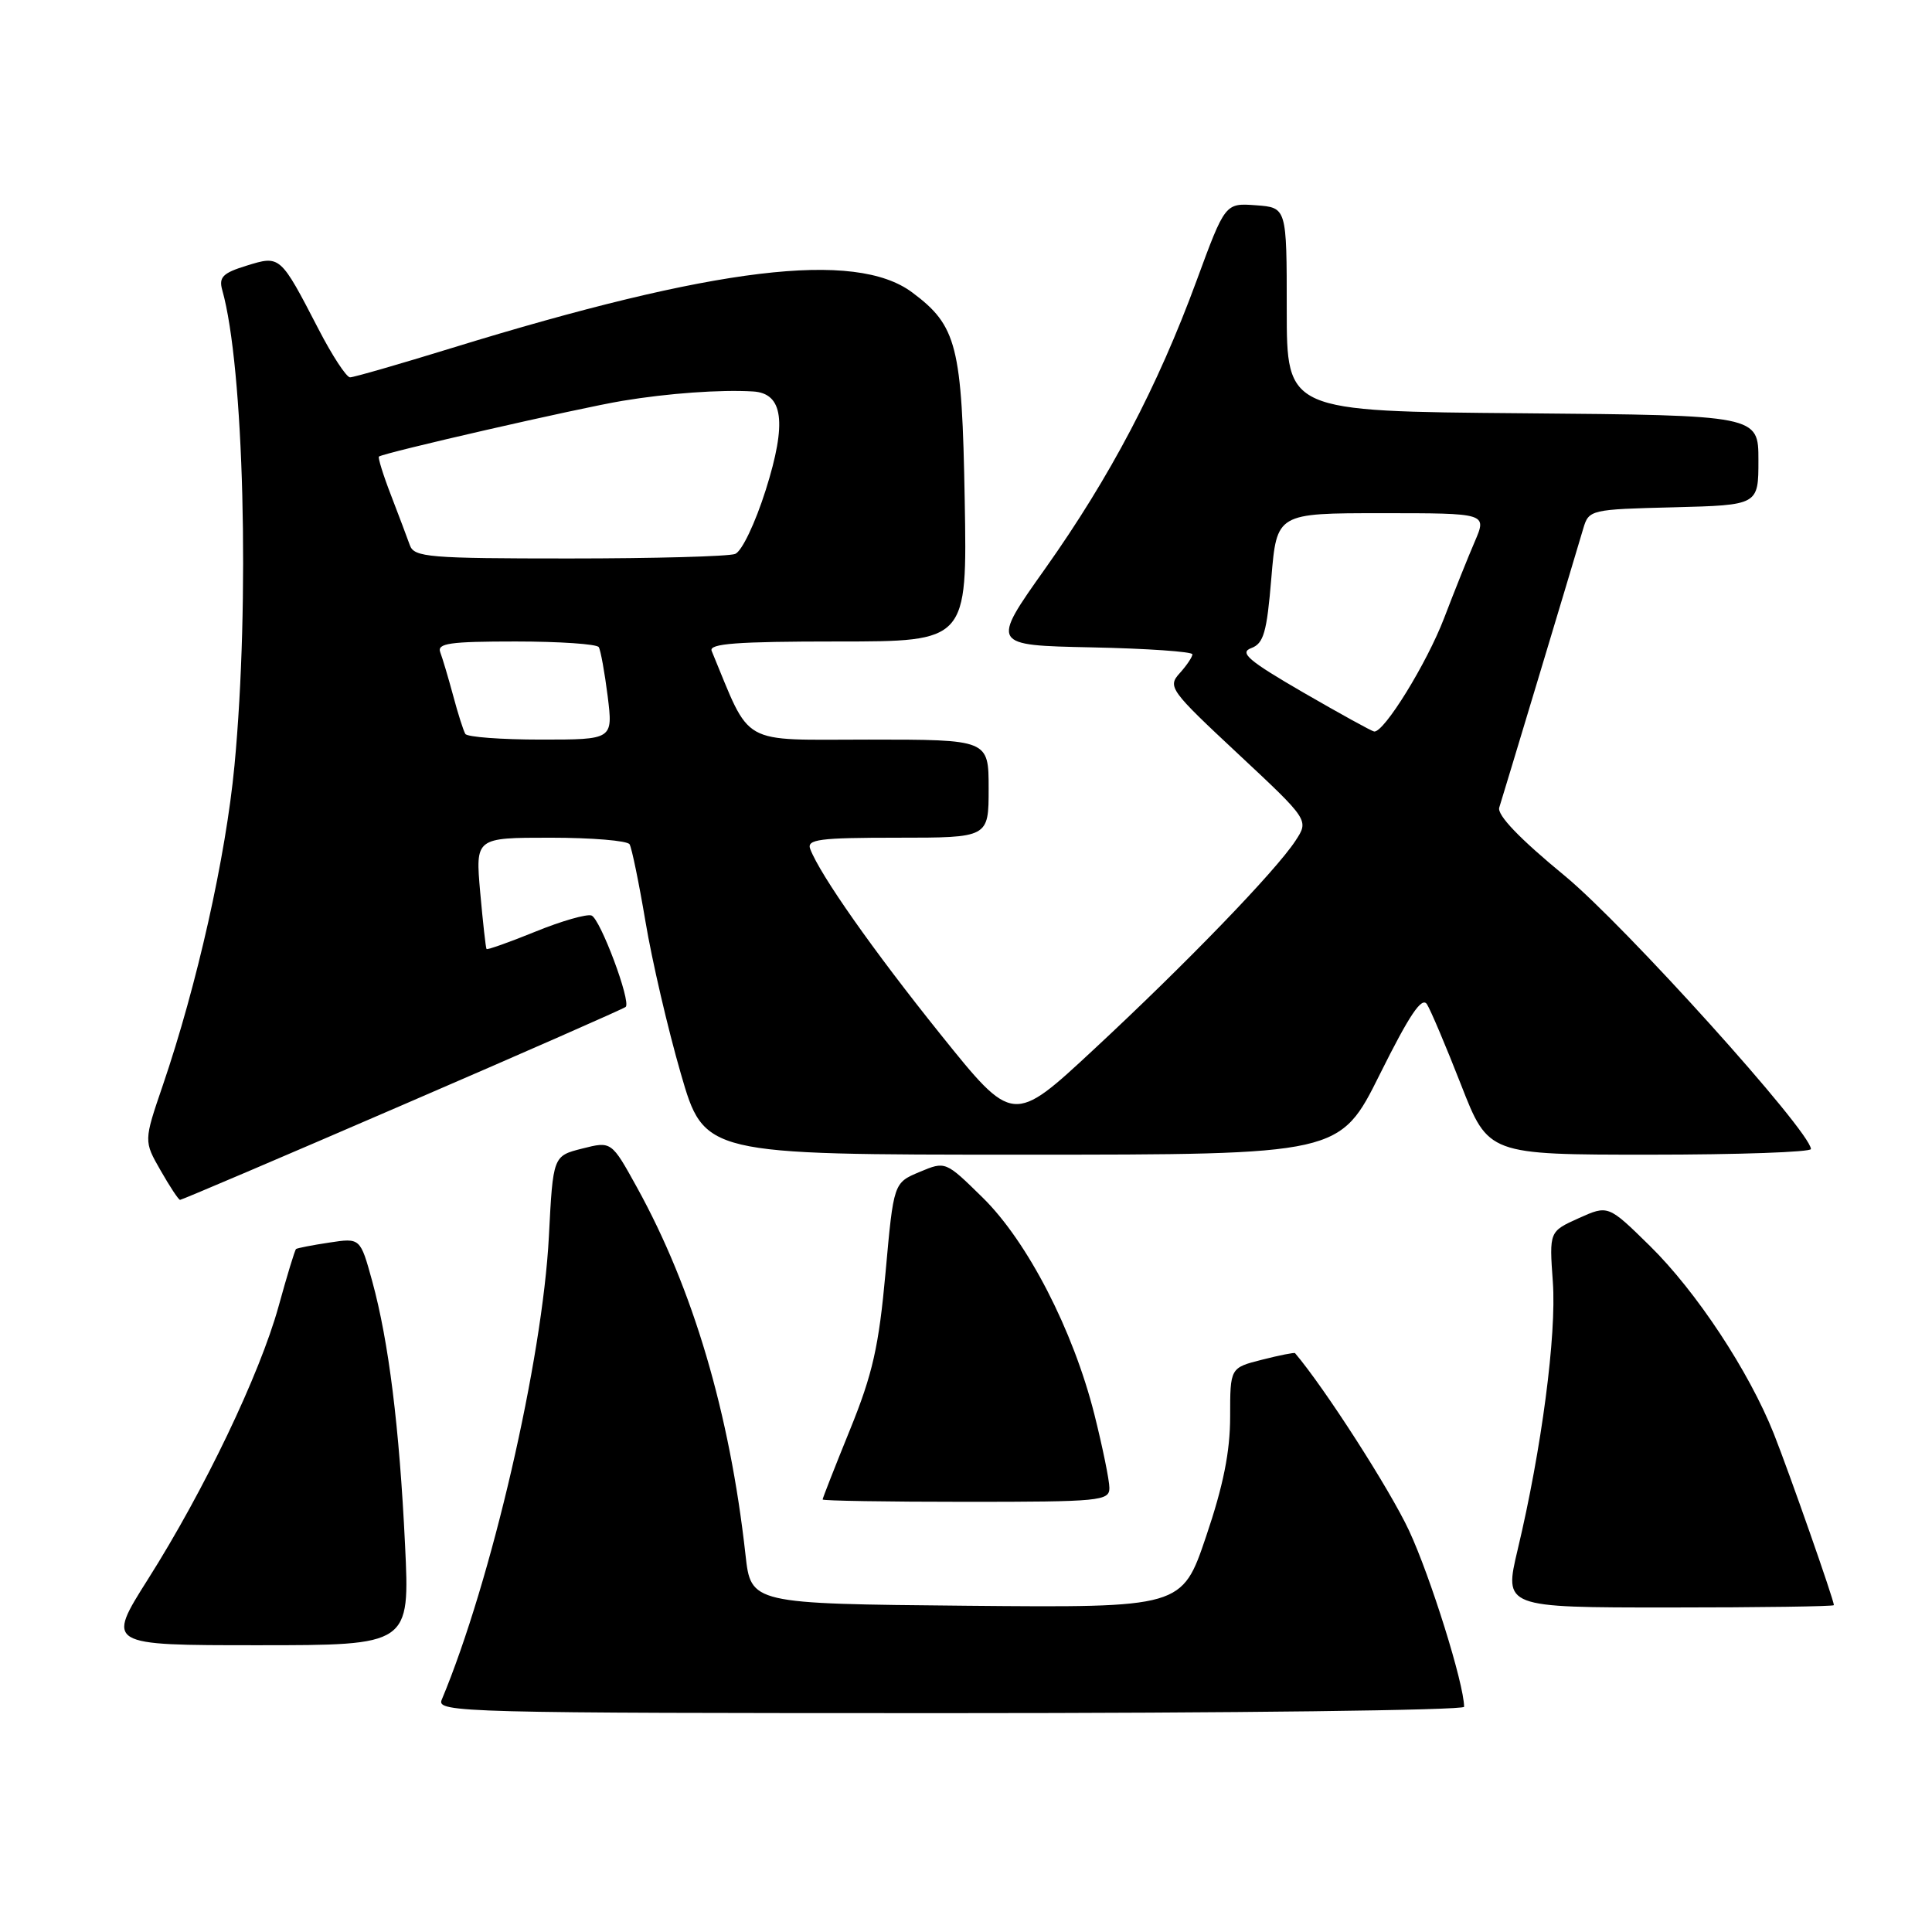 <?xml version="1.0" encoding="UTF-8" standalone="no"?>
<!DOCTYPE svg PUBLIC "-//W3C//DTD SVG 1.1//EN" "http://www.w3.org/Graphics/SVG/1.1/DTD/svg11.dtd" >
<svg xmlns="http://www.w3.org/2000/svg" xmlns:xlink="http://www.w3.org/1999/xlink" version="1.1" viewBox="0 0 256 256">
 <g >
 <path fill="currentColor"
d=" M 194.00 226.16 C 194.00 223.15 189.55 208.91 186.70 202.80 C 184.16 197.36 175.52 183.91 171.60 179.30 C 171.51 179.19 169.54 179.58 167.22 180.17 C 163.00 181.24 163.00 181.24 163.00 187.71 C 163.00 192.34 162.10 196.85 159.81 203.60 C 156.62 213.03 156.62 213.03 128.06 212.77 C 99.50 212.50 99.50 212.50 98.78 206.00 C 96.69 187.22 91.84 170.82 84.41 157.35 C 81.02 151.21 81.02 151.21 77.15 152.19 C 73.28 153.17 73.28 153.17 72.73 163.84 C 71.88 180.21 65.10 209.54 58.52 225.25 C 57.83 226.91 61.42 227.00 125.89 227.00 C 163.35 227.00 194.00 226.62 194.00 226.16 Z  M 53.67 204.69 C 52.92 189.10 51.51 177.75 49.32 169.76 C 47.74 164.02 47.74 164.02 43.62 164.65 C 41.35 164.99 39.38 165.38 39.23 165.50 C 39.07 165.62 38.03 169.04 36.91 173.11 C 34.42 182.11 27.07 197.47 19.61 209.25 C 14.08 218.00 14.08 218.00 34.19 218.00 C 54.31 218.00 54.31 218.00 53.67 204.69 Z  M 243.00 212.69 C 243.00 212.00 237.09 195.15 235.05 190.00 C 231.75 181.70 224.78 171.14 218.61 165.08 C 213.09 159.66 213.09 159.66 209.18 161.42 C 205.28 163.18 205.28 163.18 205.76 169.87 C 206.26 176.88 204.27 192.03 201.10 205.33 C 199.28 213.00 199.28 213.00 221.14 213.00 C 233.16 213.00 243.00 212.86 243.00 212.69 Z  M 147.00 197.16 C 147.00 196.15 146.10 191.76 145.01 187.41 C 142.19 176.23 136.14 164.50 130.20 158.68 C 125.28 153.85 125.28 153.85 121.85 155.29 C 118.41 156.73 118.41 156.73 117.34 168.61 C 116.45 178.42 115.63 182.06 112.63 189.44 C 110.63 194.36 109.00 198.53 109.00 198.69 C 109.00 198.86 117.55 199.00 128.00 199.00 C 145.78 199.00 147.00 198.88 147.00 197.16 Z  M 53.36 146.41 C 69.39 139.49 82.69 133.64 82.91 133.42 C 83.64 132.69 79.54 121.76 78.38 121.31 C 77.76 121.08 74.42 122.03 70.96 123.44 C 67.50 124.85 64.58 125.88 64.47 125.75 C 64.36 125.61 63.99 122.24 63.63 118.25 C 62.99 111.00 62.99 111.00 72.93 111.00 C 78.41 111.00 83.12 111.39 83.42 111.87 C 83.71 112.34 84.66 116.96 85.53 122.12 C 86.39 127.28 88.50 136.34 90.21 142.25 C 93.32 153.00 93.32 153.00 135.43 153.00 C 177.54 153.00 177.54 153.00 182.85 142.32 C 186.77 134.45 188.40 132.02 189.08 133.07 C 189.58 133.86 191.61 138.66 193.60 143.75 C 197.21 153.00 197.21 153.00 218.60 153.00 C 230.37 153.00 239.98 152.66 239.96 152.25 C 239.84 149.84 215.30 122.62 207.34 116.05 C 201.33 111.11 198.34 107.98 198.66 107.00 C 199.09 105.66 207.93 76.32 209.80 70.00 C 210.53 67.55 210.77 67.49 221.77 67.22 C 233.00 66.93 233.00 66.93 233.00 60.98 C 233.00 55.03 233.00 55.03 201.75 54.76 C 170.50 54.50 170.50 54.50 170.50 41.00 C 170.50 27.50 170.50 27.50 166.42 27.20 C 162.34 26.90 162.34 26.90 158.55 37.20 C 153.39 51.24 147.09 63.21 138.51 75.32 C 131.29 85.50 131.29 85.50 144.65 85.78 C 151.99 85.93 158.00 86.35 158.00 86.70 C 158.00 87.05 157.24 88.18 156.31 89.21 C 154.69 91.00 155.03 91.47 164.03 99.87 C 173.45 108.67 173.45 108.67 171.66 111.40 C 169.03 115.42 157.15 127.71 144.93 139.06 C 134.23 149.01 134.23 149.01 124.65 137.09 C 115.70 125.94 108.69 115.97 107.36 112.50 C 106.87 111.22 108.55 111.00 118.89 111.00 C 131.00 111.00 131.00 111.00 131.00 104.50 C 131.00 98.00 131.00 98.00 115.13 98.00 C 97.77 98.00 99.61 99.04 94.30 86.25 C 93.90 85.28 97.61 85.00 110.97 85.00 C 128.16 85.00 128.16 85.00 127.83 66.25 C 127.47 45.79 126.81 43.17 120.86 38.74 C 113.32 33.13 94.75 35.37 59.88 46.11 C 52.94 48.25 46.86 50.00 46.38 50.00 C 45.90 49.99 44.02 47.13 42.22 43.64 C 37.13 33.81 37.14 33.82 32.68 35.20 C 29.52 36.17 28.97 36.73 29.45 38.44 C 32.32 48.58 33.12 79.79 31.07 101.43 C 29.92 113.55 26.11 130.53 21.56 143.85 C 19.05 151.20 19.05 151.20 21.28 155.09 C 22.50 157.23 23.66 158.99 23.86 158.99 C 24.06 159.00 37.34 153.34 53.36 146.41 Z  M 61.66 97.25 C 61.41 96.84 60.68 94.56 60.05 92.19 C 59.41 89.82 58.64 87.23 58.34 86.44 C 57.88 85.24 59.57 85.00 68.33 85.00 C 74.14 85.00 79.09 85.34 79.34 85.75 C 79.59 86.16 80.12 89.09 80.52 92.25 C 81.23 98.00 81.23 98.00 71.67 98.00 C 66.42 98.00 61.91 97.66 61.66 97.25 Z  M 172.66 91.74 C 165.42 87.54 164.18 86.48 165.79 85.88 C 167.44 85.27 167.86 83.82 168.46 76.58 C 169.18 68.00 169.18 68.00 183.10 68.00 C 197.03 68.00 197.03 68.00 195.42 71.75 C 194.53 73.81 192.70 78.38 191.35 81.91 C 189.06 87.89 183.39 97.09 182.08 96.93 C 181.76 96.89 177.52 94.55 172.66 91.74 Z  M 54.31 72.25 C 53.97 71.29 52.84 68.30 51.81 65.62 C 50.77 62.94 50.06 60.63 50.21 60.50 C 50.81 60.00 76.75 54.06 82.50 53.11 C 88.50 52.11 95.49 51.61 99.77 51.87 C 103.79 52.10 104.29 55.98 101.47 64.91 C 100.06 69.36 98.29 73.06 97.41 73.40 C 96.54 73.73 86.63 74.00 75.39 74.00 C 56.82 74.00 54.88 73.84 54.31 72.25 Z "/>
</g>
</svg>